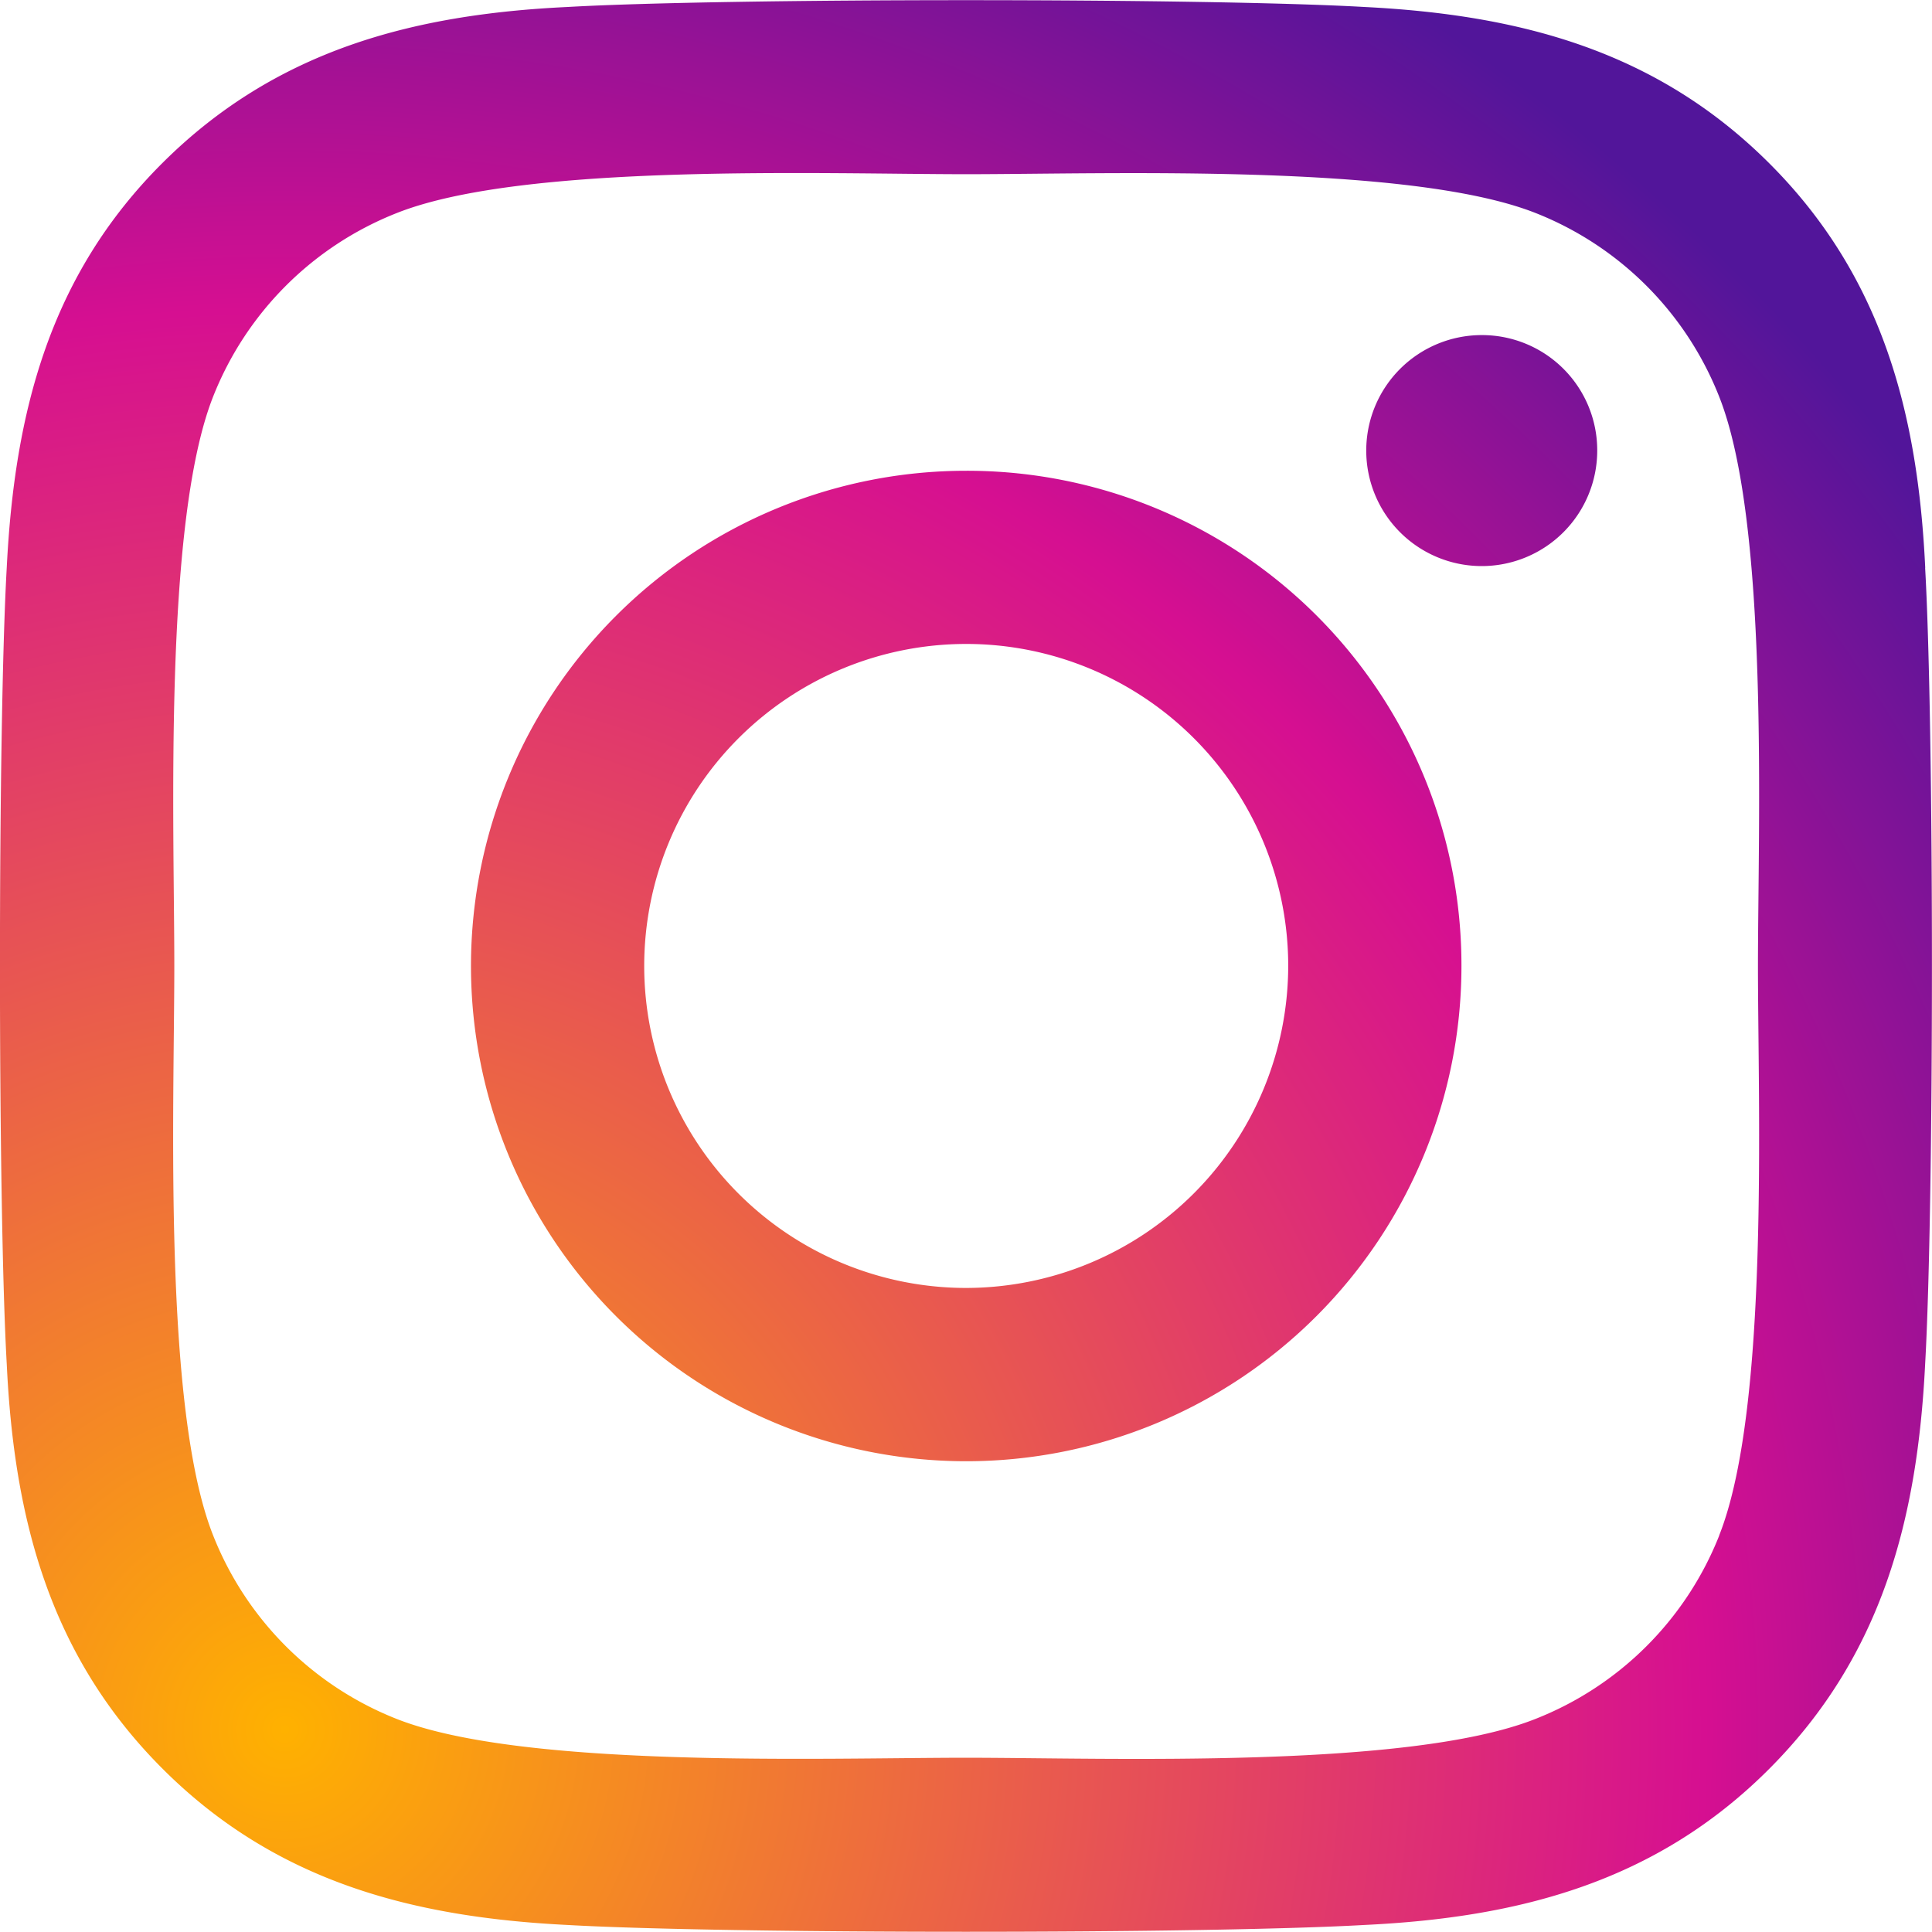 <svg xmlns="http://www.w3.org/2000/svg" width="36" height="36" viewBox="0 0 36 36">
    <defs>
        <radialGradient id="radial-gradient" cx=".157" cy=".885" r="1.036" gradientTransform="translate(-0.55 0.33) rotate(-41.844)" gradientUnits="objectBoundingBox">
            <stop offset="0" stop-color="#ffb100"/>
            <stop offset=".69" stop-color="#d60f91"/>
            <stop offset="1" stop-color="#52159a"/>
        </radialGradient>
        <clipPath id="clip-path">
            <path id="Rectangle_26" d="M0 0H36V36H0z" class="cls-1" transform="translate(551 5410)"/>
        </clipPath>
        <style>
            .cls-1{fill:url(#radial-gradient)}
        </style>
    </defs>
    <g id="Mask_Group_4" clip-path="url(#clip-path)" transform="translate(-551 -5410)">
        <path id="instagram" d="M17.994 13.028a9.228 9.228 0 1 0 9.228 9.228 9.213 9.213 0 0 0-9.228-9.228zm0 15.227a6 6 0 1 1 6-6 6.01 6.01 0 0 1-6 6zm11.758-15.6A2.152 2.152 0 1 1 27.6 10.5a2.147 2.147 0 0 1 2.152 2.151zm6.112 2.184c-.137-2.883-.8-5.437-2.907-7.541S28.3 4.531 25.415 4.386c-2.972-.169-11.878-.169-14.85 0-2.875.137-5.429.8-7.541 2.9S.261 11.944.116 14.827c-.169 2.972-.169 11.878 0 14.85.137 2.883.8 5.437 2.907 7.541s4.658 2.763 7.541 2.907c2.972.169 11.878.169 14.85 0 2.883-.137 5.437-.8 7.541-2.907s2.763-4.658 2.907-7.541c.169-2.972.169-11.87 0-14.842zm-3.839 18.03a6.074 6.074 0 0 1-3.425 3.417c-2.369.94-7.991.723-10.609.723s-8.248.209-10.609-.723a6.074 6.074 0 0 1-3.421-3.421c-.94-2.369-.723-7.991-.723-10.609s-.209-8.248.723-10.609a6.074 6.074 0 0 1 3.424-3.422c2.369-.94 7.991-.723 10.609-.723s8.248-.209 10.609.723a6.074 6.074 0 0 1 3.421 3.421c.94 2.369.723 7.991.723 10.609s.217 8.245-.722 10.61z" class="cls-1" transform="translate(551.01 5405.744)"/>
    </g>
</svg>
